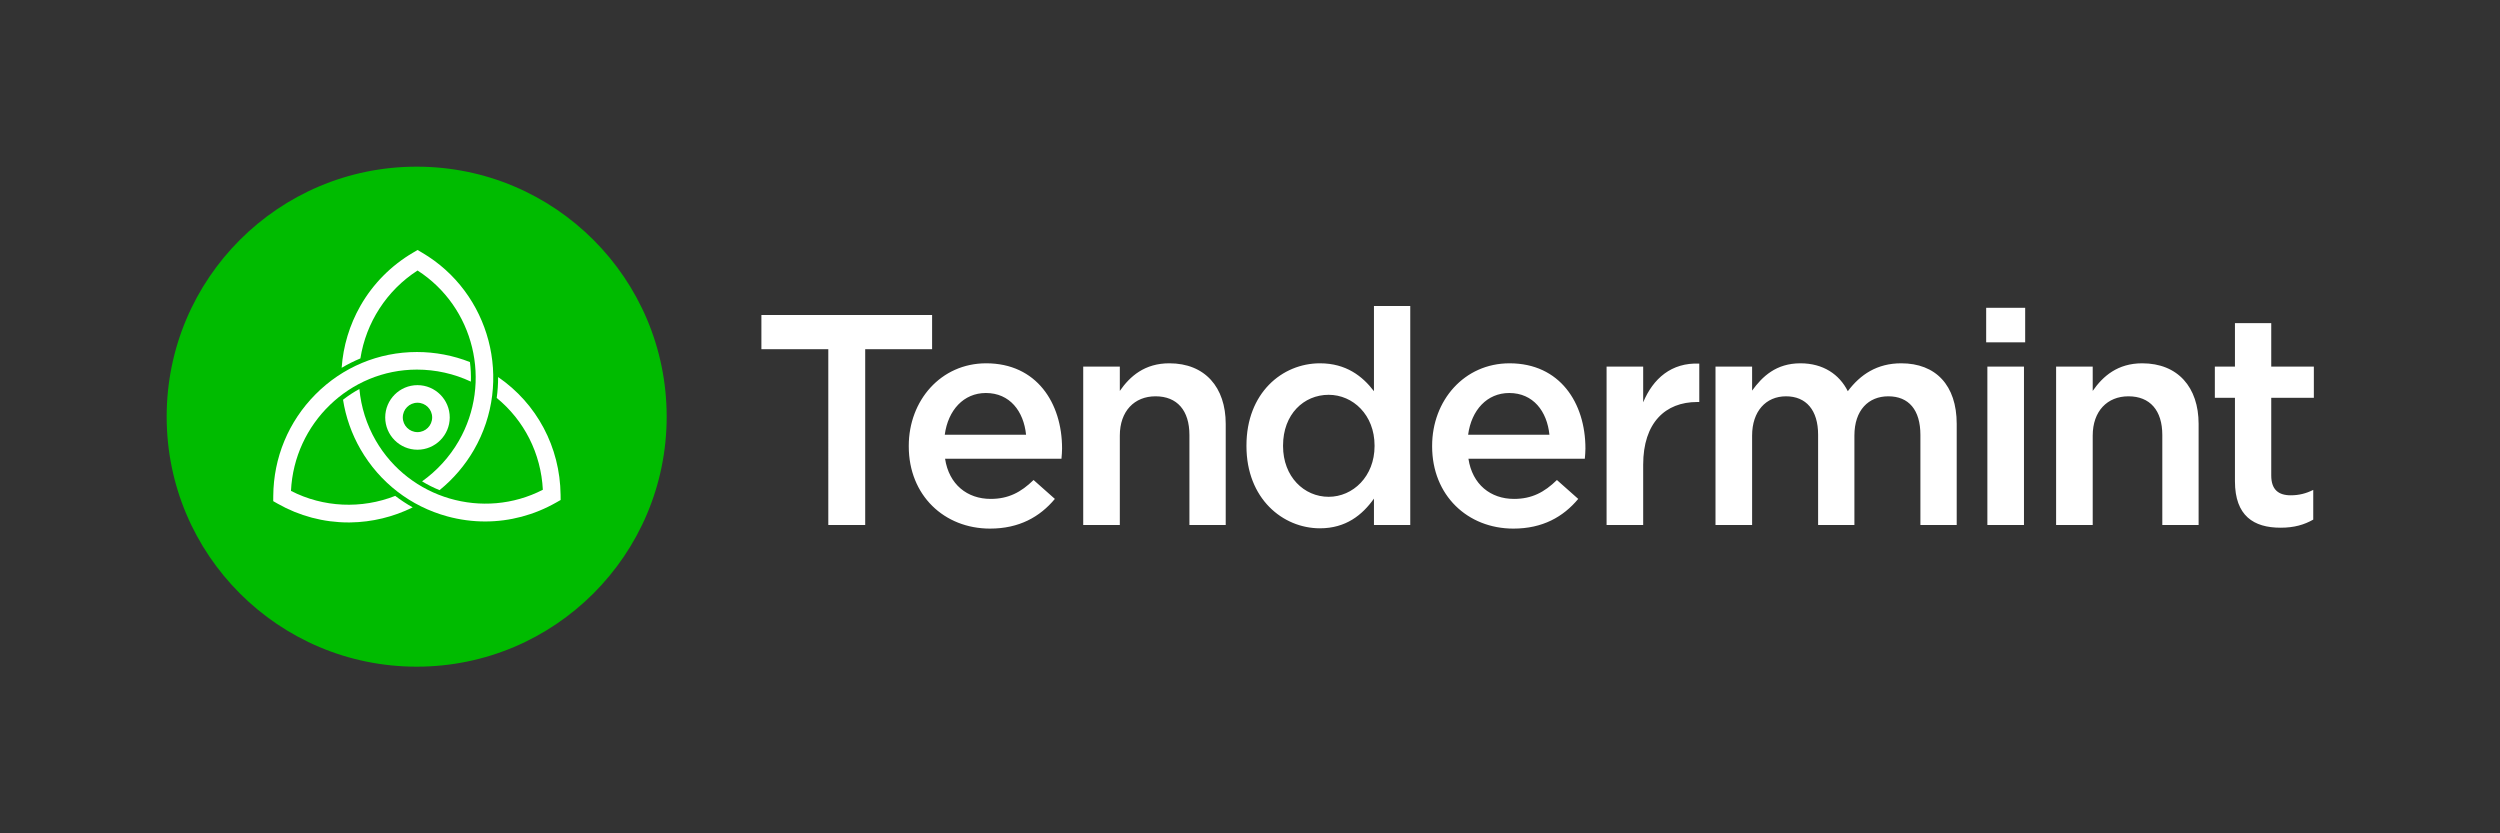 <svg fill="none" height="200" viewBox="0 0 600 200" width="600" xmlns="http://www.w3.org/2000/svg" xmlns:xlink="http://www.w3.org/1999/xlink"><rect x="0" y="0" width="600" height="200" fill="#333333" stroke="none"/><linearGradient id="a" gradientUnits="userSpaceOnUse" x1="100" x2="100" y1="40" y2="160"><stop offset="0" stop-color="#0b0"/><stop offset="1" stop-color="#0b0"/></linearGradient><path d="m198.792 126h8.856v-42.192h16.056v-8.208h-40.968v8.208h16.056zm38.824.864c6.984 0 11.952-2.808 15.552-7.128l-5.112-4.536c-3.024 2.952-6.048 4.536-10.296 4.536-5.616 0-10.008-3.456-10.944-9.648h27.936c.072-.864.144-1.656.144-2.448 0-10.944-6.12-20.448-18.216-20.448-10.872 0-18.576 8.928-18.576 19.8v.144c0 11.736 8.496 19.728 19.512 19.728zm-10.872-22.536c.792-5.904 4.536-10.008 9.864-10.008 5.76 0 9.072 4.392 9.648 10.008zm33.229 21.672h8.784v-21.456c0-5.904 3.528-9.432 8.568-9.432 5.184 0 8.136 3.384 8.136 9.288v21.6h8.712v-24.264c0-8.784-4.968-14.544-13.536-14.544-5.904 0-9.432 3.096-11.88 6.624v-5.832h-8.784zm56.817.792c6.192 0 10.152-3.168 12.96-7.128v6.336h8.712v-52.56h-8.712v20.448c-2.736-3.6-6.696-6.696-12.96-6.696-9.072 0-17.64 7.128-17.64 19.728v.144c0 12.6 8.712 19.728 17.64 19.728zm2.088-7.56c-5.904 0-10.944-4.824-10.944-12.168v-.144c0-7.488 4.968-12.168 10.944-12.168 5.832 0 11.016 4.824 11.016 12.168v.144c0 7.272-5.184 12.168-11.016 12.168zm44.345 7.632c6.984 0 11.952-2.808 15.552-7.128l-5.112-4.536c-3.024 2.952-6.048 4.536-10.296 4.536-5.616 0-10.008-3.456-10.944-9.648h27.936c.072-.864.144-1.656.144-2.448 0-10.944-6.12-20.448-18.216-20.448-10.872 0-18.576 8.928-18.576 19.8v.144c0 11.736 8.496 19.728 19.512 19.728zm-10.872-22.536c.792-5.904 4.536-10.008 9.864-10.008 5.76 0 9.072 4.392 9.648 10.008zm33.229 21.672h8.784v-14.472c0-10.08 5.328-15.048 12.96-15.048h.504v-9.216c-6.696-.288-11.088 3.6-13.464 9.288v-8.568h-8.784zm26.142 0h8.784v-21.456c0-5.832 3.312-9.432 8.136-9.432s7.704 3.312 7.704 9.216v21.672h8.712v-21.456c0-6.12 3.384-9.432 8.136-9.432 4.896 0 7.704 3.24 7.704 9.288v21.6h8.712v-24.264c0-9.288-5.04-14.544-13.32-14.544-5.76 0-9.792 2.664-12.816 6.696-2.016-4.032-5.904-6.696-11.376-6.696-5.832 0-9.144 3.168-11.592 6.552v-5.76h-8.784zm64.96-43.848h9.36v-8.28h-9.36zm.288 43.848h8.784v-38.016h-8.784zm16.497 0h8.784v-21.456c0-5.904 3.528-9.432 8.568-9.432 5.184 0 8.136 3.384 8.136 9.288v21.6h8.712v-24.264c0-8.784-4.968-14.544-13.536-14.544-5.904 0-9.432 3.096-11.88 6.624v-5.832h-8.784zm53.865.648c3.312 0 5.688-.72 7.848-1.944v-7.128c-1.728.864-3.456 1.296-5.4 1.296-2.952 0-4.68-1.368-4.68-4.752v-18.648h10.224v-7.488h-10.224v-10.44h-8.712v10.44h-4.824v7.488h4.824v20.016c0 8.352 4.536 11.16 10.944 11.16z" fill="#fff"/><circle cx="100" cy="100" fill="url(#a)" r="60"/><g clip-rule="evenodd" fill="#fff" fill-rule="evenodd"><path d="m112.786 86.896c-4.02-1.585-8.35-2.413-12.723-2.413-9.191 0-17.836 3.608-24.343 10.16-6.478 6.523-10.078 15.188-10.136 24.398l-.008 1.237 1.075.611c5.18 2.947 11.037 4.498 16.973 4.498.163 0 .328-.001.491-.004 5.174-.074 10.293-1.318 14.934-3.615-1.463-.818-2.865-1.74-4.199-2.756-8.089 3.186-17.256 2.794-25.014-1.198.755-16.162 14.062-29.109 30.226-29.109 4.496 0 8.936.995 12.947 2.884.052-1.565-.023-3.133-.224-4.694"/><path d="m134.541 118.754c-.123-11.451-5.699-21.898-14.994-28.262.007 1.676-.105 3.35-.335 5.015 6.604 5.393 10.631 13.334 11.071 22.035-14.247 7.341-32.014 2.199-40.108-11.829-2.186-3.789-3.526-8.026-3.92-12.355-1.375.75-2.688 1.612-3.928 2.58.654 4.166 2.074 8.211 4.194 11.886 4.604 7.98 12.006 13.701 20.842 16.109 2.997.817 6.045 1.222 9.076 1.222 5.906 0 11.748-1.535 17.035-4.542l1.08-.614z"/><path d="m101.282 60.625-1.066-.625-1.066.624c-5.266 3.082-9.641 7.5-12.652 12.777-2.6 4.557-4.138 9.662-4.499 14.874 1.442-.857 2.943-1.61 4.496-2.254 1.338-8.59 6.333-16.354 13.719-21.099 13.565 8.722 18.026 26.807 9.878 40.93-2.206 3.825-5.224 7.132-8.798 9.671 1.335.814 2.737 1.521 4.194 2.112 3.304-2.679 6.117-5.961 8.258-9.672 9.513-16.489 3.922-37.725-12.464-47.338z"/><path d="m100.195 96.656c-1.944 0-3.525 1.582-3.525 3.527 0 1.944 1.581 3.526 3.525 3.526 1.943 0 3.524-1.582 3.524-3.526 0-1.945-1.581-3.527-3.524-3.527m0 11.276c-4.27 0-7.744-3.476-7.744-7.749 0-4.273 3.473-7.749 7.744-7.749 4.27 0 7.743 3.476 7.743 7.749 0 4.273-3.473 7.749-7.743 7.749"/></g></svg>